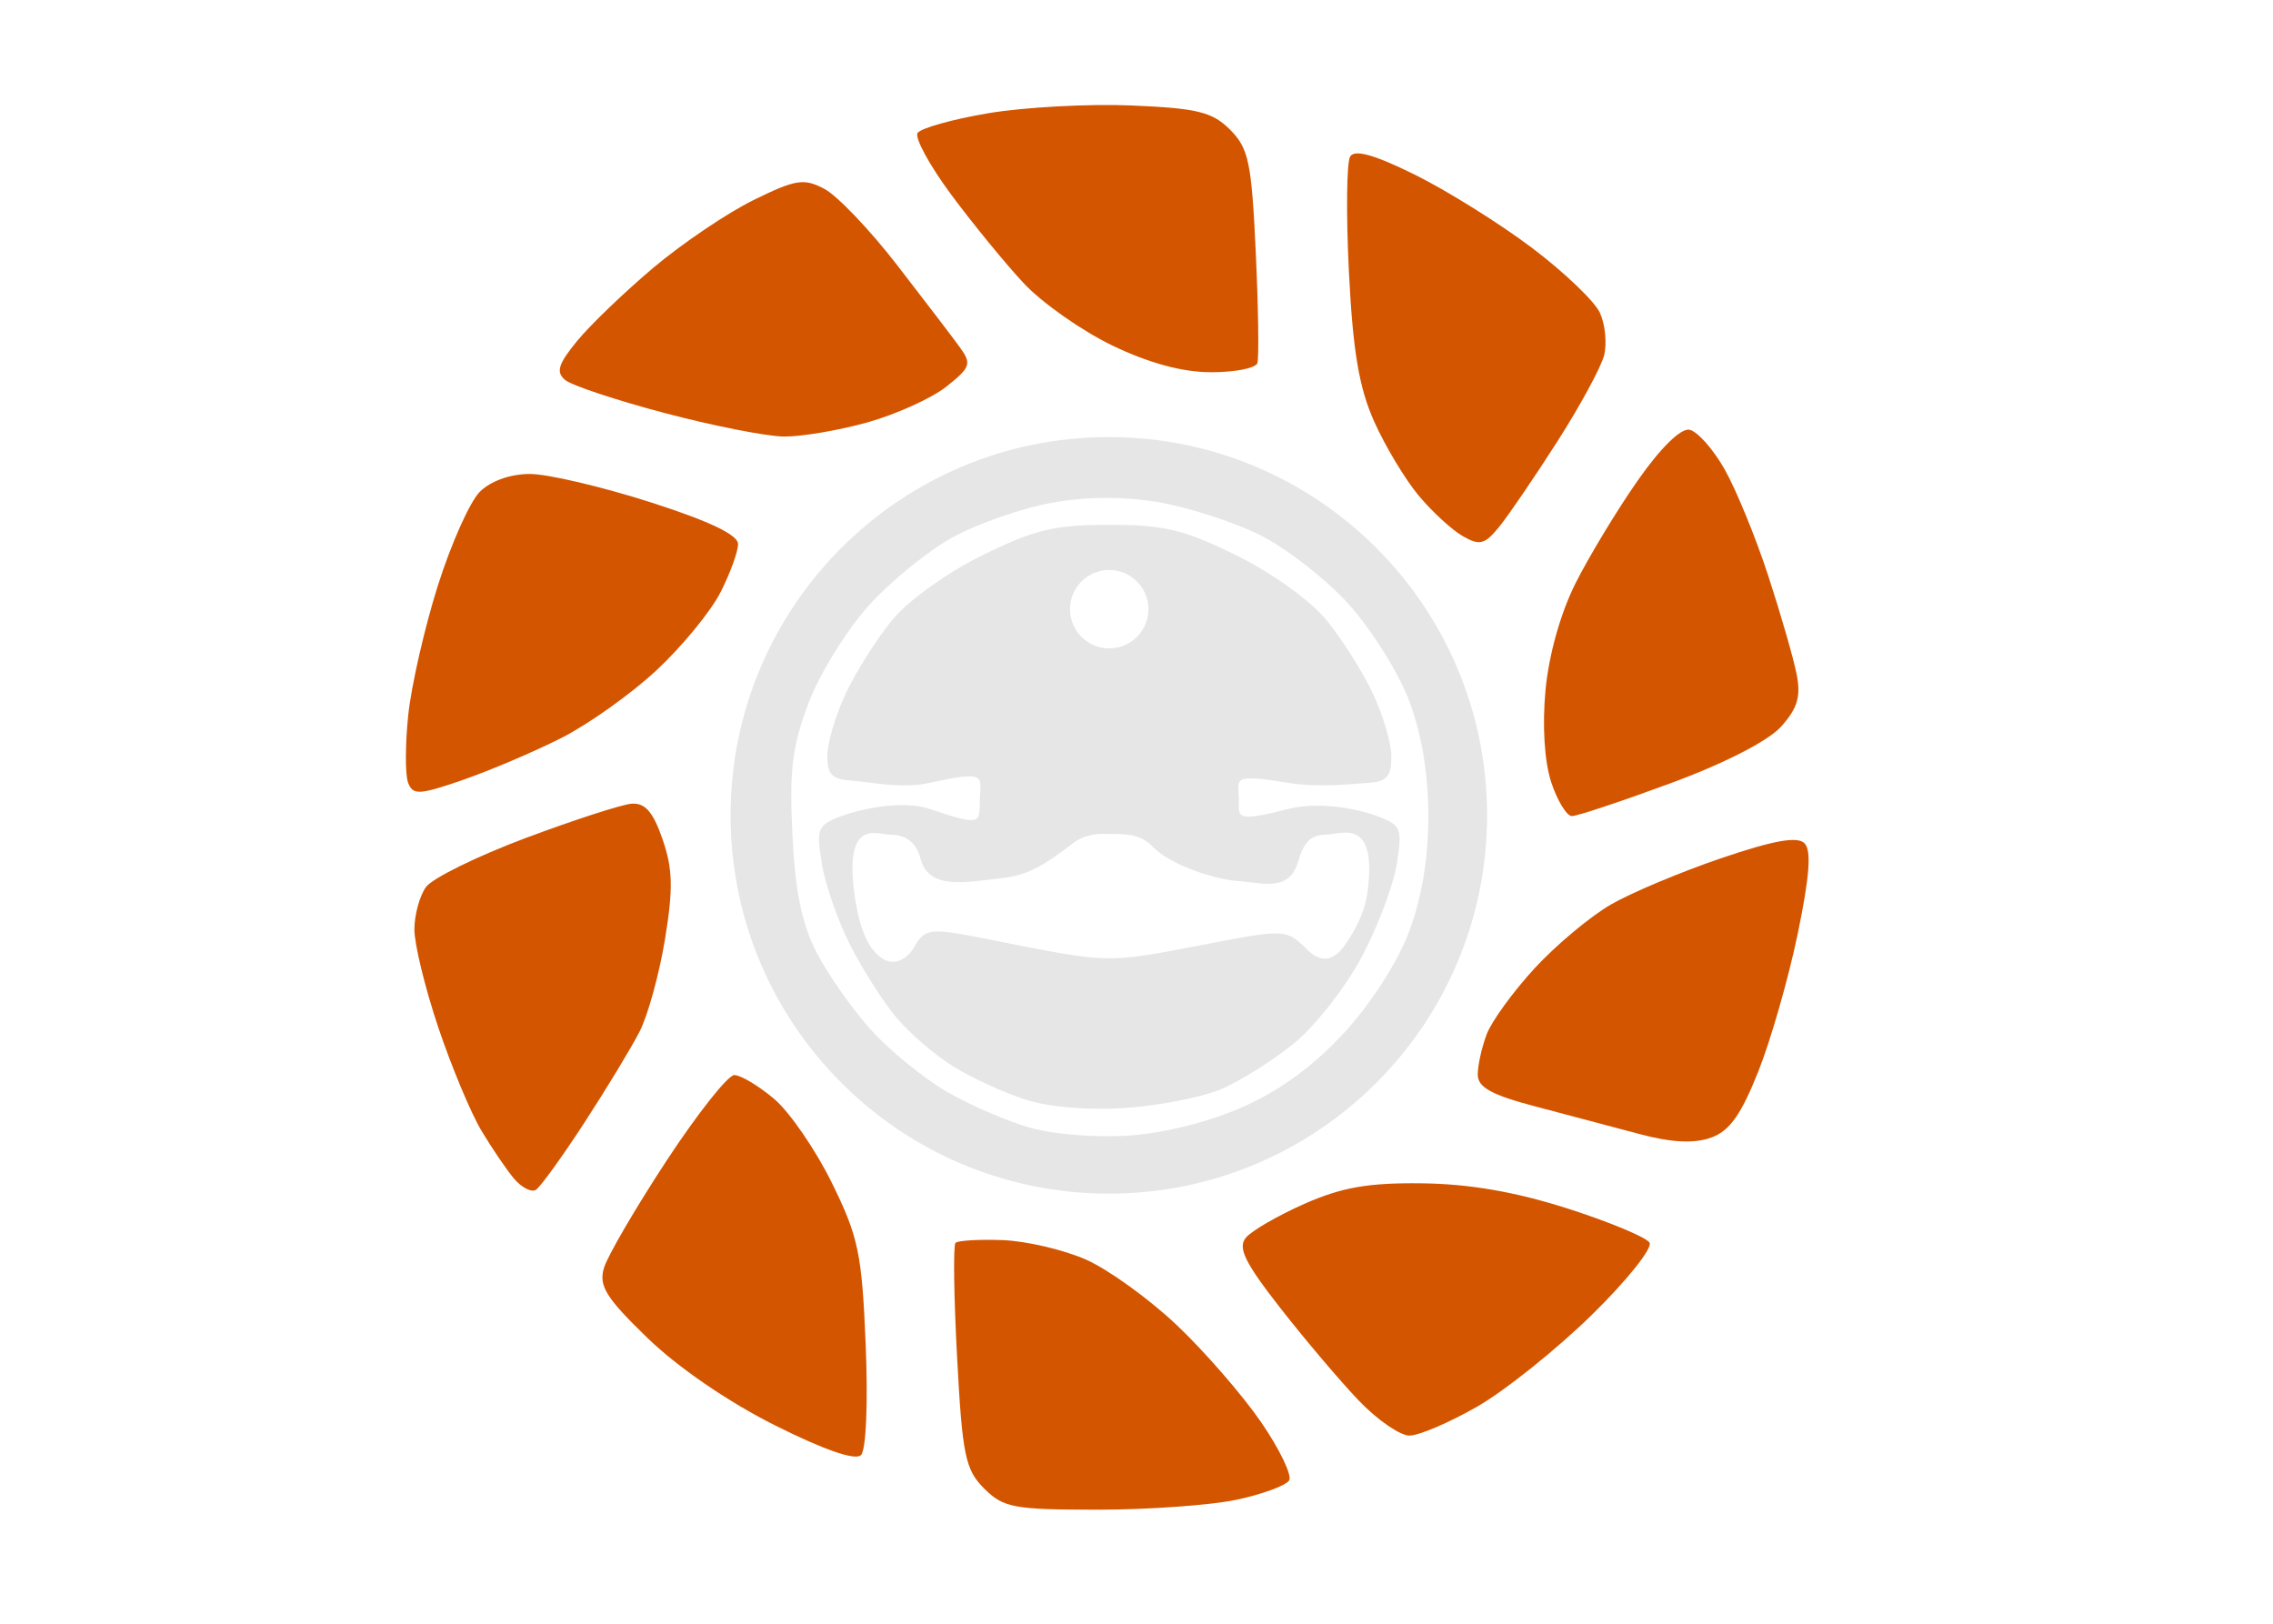 <?xml version="1.0" encoding="UTF-8" standalone="no"?>
<svg
   xmlns:dc="http://purl.org/dc/elements/1.1/"
   xmlns:cc="http://creativecommons.org/ns#"
   xmlns:rdf="http://www.w3.org/1999/02/22-rdf-syntax-ns#"
   xmlns:svg="http://www.w3.org/2000/svg"
   xmlns="http://www.w3.org/2000/svg"
   width="280"
   height="200"
   viewBox="0 0 74.083 52.917"
   version="1.1"
   id="svg8">
  <defs
     id="defs2">
    <rect
       x="179.683"
       y="4.12"
       width="58.532"
       height="19.778"
       id="rect865" />
    <rect
       x="57.83"
       y="-59.72"
       width="118.874"
       height="38.743"
       id="rect891" />
    <rect
       id="rect865-8"
       height="19.778"
       width="58.532"
       y="4.12"
       x="179.683" />
    <rect
       id="rect878"
       height="19.778"
       width="58.532"
       y="4.12"
       x="179.683" />
  </defs>
  <g
     id="layer1">
    <g
       id="g859"
       transform="translate(0.189,-0.378)">
      <path
         style="fill:#d45500;stroke-width:0.301"
         d="m 35.59,49.578 c -2.738,0 -3.075,-0.063 -3.703,-0.69 -0.615,-0.615 -0.711,-1.081 -0.882,-4.277 -0.106,-1.973 -0.129,-3.651 -0.051,-3.729 0.078,-0.078 0.771,-0.118 1.54,-0.089 0.769,0.029 1.99,0.315 2.714,0.635 0.724,0.32 2.053,1.279 2.954,2.131 0.901,0.852 2.136,2.273 2.745,3.157 0.609,0.884 1.023,1.743 0.92,1.909 -0.103,0.166 -0.87,0.448 -1.705,0.627 -0.835,0.179 -2.875,0.326 -4.532,0.326 z m -7.716,-1.779 c -0.185,0.185 -1.199,-0.166 -2.805,-0.97 -1.518,-0.76 -3.164,-1.887 -4.15,-2.842 -1.361,-1.318 -1.599,-1.701 -1.423,-2.29 0.116,-0.389 1.035,-1.962 2.041,-3.495 1.007,-1.533 2,-2.788 2.206,-2.788 0.207,0 0.789,0.347 1.294,0.772 0.505,0.425 1.353,1.657 1.885,2.738 0.868,1.762 0.982,2.308 1.104,5.276 0.079,1.91 0.014,3.433 -0.153,3.6 z m 17.88,-0.635 c -0.31,0.002 -1.055,-0.513 -1.658,-1.143 -0.602,-0.63 -1.754,-1.988 -2.559,-3.019 -1.151,-1.472 -1.391,-1.962 -1.121,-2.287 0.189,-0.228 1.051,-0.726 1.916,-1.108 1.215,-0.536 2.086,-0.687 3.833,-0.665 1.547,0.02 3.042,0.279 4.735,0.82 1.361,0.436 2.564,0.936 2.673,1.113 0.109,0.177 -0.74,1.239 -1.887,2.361 -1.147,1.122 -2.824,2.464 -3.727,2.982 -0.903,0.518 -1.896,0.943 -2.205,0.945 z M 17.277,39.155 c -0.145,0.089 -0.462,-0.072 -0.706,-0.358 -0.243,-0.286 -0.726,-0.995 -1.072,-1.575 -0.346,-0.58 -0.979,-2.096 -1.406,-3.368 -0.427,-1.272 -0.776,-2.704 -0.776,-3.182 0,-0.478 0.171,-1.103 0.38,-1.389 0.209,-0.286 1.667,-1.002 3.24,-1.592 1.573,-0.589 3.128,-1.093 3.455,-1.12 0.443,-0.036 0.703,0.262 1.013,1.157 0.334,0.967 0.35,1.612 0.08,3.259 -0.185,1.13 -0.559,2.486 -0.83,3.014 -0.271,0.528 -1.083,1.867 -1.804,2.975 -0.721,1.108 -1.43,2.088 -1.574,2.178 z m 38.284,-1.695 c -0.547,0.191 -1.288,0.151 -2.312,-0.123 -0.829,-0.222 -2.354,-0.627 -3.39,-0.899 -1.436,-0.377 -1.884,-0.624 -1.884,-1.041 0,-0.301 0.132,-0.893 0.293,-1.317 0.161,-0.424 0.865,-1.392 1.565,-2.151 0.7,-0.759 1.822,-1.695 2.495,-2.081 0.673,-0.386 2.291,-1.064 3.597,-1.507 1.695,-0.576 2.467,-0.714 2.699,-0.482 0.232,0.232 0.168,1.078 -0.222,2.96 -0.301,1.45 -0.881,3.474 -1.291,4.498 -0.564,1.413 -0.938,1.93 -1.549,2.143 z M 51.046,26.975 c -0.171,0 -0.475,-0.496 -0.676,-1.103 -0.222,-0.673 -0.295,-1.841 -0.187,-2.999 0.108,-1.157 0.491,-2.519 0.982,-3.493 0.443,-0.879 1.353,-2.383 2.024,-3.342 0.74,-1.06 1.402,-1.71 1.686,-1.655 0.257,0.049 0.774,0.631 1.148,1.293 0.375,0.662 1.013,2.22 1.419,3.463 0.406,1.243 0.822,2.685 0.925,3.204 0.146,0.732 0.032,1.117 -0.506,1.716 -0.42,0.467 -1.843,1.196 -3.599,1.844 -1.598,0.589 -3.045,1.071 -3.216,1.071 z M 14.892,25.798 c -1.42,0.488 -1.623,0.499 -1.78,0.089 -0.098,-0.254 -0.096,-1.246 0.004,-2.204 0.1,-0.958 0.534,-2.855 0.964,-4.216 0.43,-1.361 1.045,-2.738 1.366,-3.059 0.354,-0.354 0.997,-0.584 1.635,-0.584 0.578,0 2.341,0.413 3.918,0.918 1.931,0.619 2.867,1.065 2.867,1.368 0,0.247 -0.258,0.956 -0.574,1.575 -0.316,0.619 -1.247,1.755 -2.07,2.524 -0.822,0.769 -2.222,1.767 -3.111,2.217 -0.888,0.45 -2.337,1.067 -3.218,1.37 z M 48.672,17.549 C 48.203,18.124 48.035,18.167 47.485,17.85 47.132,17.648 46.486,17.052 46.047,16.527 45.609,16.002 44.957,14.917 44.599,14.116 44.107,13.017 43.905,11.821 43.776,9.24 c -0.094,-1.881 -0.076,-3.574 0.041,-3.763 0.148,-0.238 0.793,-0.056 2.11,0.595 1.043,0.516 2.757,1.586 3.808,2.378 1.051,0.792 2.052,1.748 2.223,2.125 0.172,0.377 0.232,1 0.135,1.385 -0.098,0.385 -0.784,1.65 -1.526,2.81 -0.742,1.16 -1.595,2.411 -1.895,2.779 z M 25.352,14.605 c -0.569,-0.008 -2.317,-0.353 -3.884,-0.768 -1.567,-0.414 -3.024,-0.898 -3.237,-1.075 -0.308,-0.256 -0.229,-0.517 0.385,-1.267 0.425,-0.52 1.543,-1.593 2.484,-2.387 0.941,-0.793 2.411,-1.787 3.267,-2.208 1.378,-0.678 1.644,-0.72 2.314,-0.366 0.417,0.22 1.479,1.332 2.361,2.472 0.882,1.14 1.801,2.344 2.043,2.676 0.402,0.552 0.366,0.663 -0.424,1.292 -0.475,0.378 -1.631,0.903 -2.569,1.167 -0.938,0.263 -2.171,0.472 -2.741,0.464 z M 39.285,12.509 C 38.355,12.509 37.266,12.215 36.071,11.641 35.076,11.163 33.773,10.248 33.175,9.607 32.577,8.966 31.514,7.667 30.813,6.721 30.112,5.776 29.619,4.872 29.717,4.714 c 0.098,-0.158 1.135,-0.449 2.304,-0.646 1.169,-0.197 3.267,-0.311 4.662,-0.253 2.153,0.09 2.639,0.209 3.22,0.79 0.605,0.606 0.702,1.068 0.837,3.998 0.084,1.822 0.107,3.447 0.052,3.61 -0.055,0.163 -0.733,0.297 -1.507,0.297 z"
         id="path863" />
      <path
         id="path861"
         style="fill:#e6e6e6;stroke-width:0.301"
         d="m 35.951,14.622 c -6.809,-6.8e-5 -12.328,5.519 -12.328,12.328 -6.8e-5,6.809 5.519,12.328 12.328,12.328 C 42.76,39.278 48.279,33.759 48.279,26.95 48.279,20.141 42.76,14.622 35.951,14.622 Z m -0.162,1.984 c 0.581,-0.005 1.163,0.038 1.729,0.13 0.953,0.155 2.446,0.631 3.317,1.057 0.871,0.426 2.193,1.453 2.938,2.281 0.745,0.828 1.633,2.251 1.973,3.161 0.405,1.084 0.619,2.374 0.619,3.741 0,1.373 -0.214,2.658 -0.624,3.755 -0.367,0.982 -1.23,2.33 -2.097,3.279 -0.981,1.073 -2.076,1.883 -3.278,2.422 -1.096,0.492 -2.552,0.865 -3.705,0.949 -1.089,0.08 -2.487,-0.028 -3.276,-0.251 -0.758,-0.215 -1.99,-0.749 -2.738,-1.187 -0.748,-0.438 -1.852,-1.341 -2.452,-2.006 -0.601,-0.665 -1.393,-1.791 -1.762,-2.503 -0.49,-0.947 -0.703,-1.982 -0.795,-3.856 -0.103,-2.098 -0.008,-2.873 0.522,-4.28 0.356,-0.945 1.237,-2.374 1.958,-3.176 0.721,-0.802 1.968,-1.814 2.771,-2.249 0.804,-0.435 2.234,-0.933 3.178,-1.106 0.561,-0.103 1.141,-0.156 1.721,-0.162 z m 0.178,0.876 c -1.791,0 -2.437,0.155 -4.139,0.993 -1.154,0.568 -2.408,1.467 -2.93,2.101 -0.502,0.609 -1.185,1.686 -1.518,2.394 -0.333,0.708 -0.605,1.628 -0.605,2.044 0,0.612 0.158,0.766 0.828,0.807 0.456,0.028 1.597,0.273 2.487,0.075 1.882,-0.418 1.681,-0.22 1.657,0.476 -0.028,0.828 0.137,0.961 -1.641,0.368 -0.962,-0.321 -2.417,0.059 -2.875,0.233 -0.773,0.294 -0.819,0.404 -0.637,1.54 0.108,0.673 0.524,1.871 0.925,2.663 0.401,0.791 1.081,1.858 1.512,2.369 0.431,0.512 1.262,1.226 1.847,1.588 0.585,0.362 1.631,0.844 2.323,1.071 0.771,0.253 2.031,0.363 3.252,0.284 1.097,-0.071 2.51,-0.345 3.141,-0.608 0.631,-0.264 1.709,-0.94 2.396,-1.503 0.687,-0.563 1.675,-1.822 2.196,-2.799 0.521,-0.977 1.037,-2.342 1.148,-3.032 0.188,-1.173 0.146,-1.276 -0.632,-1.572 -0.458,-0.174 -1.787,-0.514 -2.906,-0.231 -1.807,0.458 -1.591,0.259 -1.61,-0.37 -0.018,-0.636 -0.222,-0.78 1.657,-0.476 0.967,0.156 2.101,0.023 2.557,-0.005 0.671,-0.041 0.758,-0.266 0.758,-0.878 0,-0.416 -0.272,-1.336 -0.605,-2.044 -0.333,-0.708 -1.016,-1.785 -1.518,-2.394 -0.522,-0.633 -1.777,-1.533 -2.93,-2.101 -1.703,-0.838 -2.348,-0.993 -4.139,-0.993 z m -0.007,1.471 c 8.73e-4,0 0.002,0 0.003,0 0.706,-4.1e-5 1.278,0.572 1.278,1.278 4.3e-5,0.706 -0.572,1.278 -1.278,1.278 -0.706,4.1e-5 -1.278,-0.572 -1.278,-1.278 -4.4e-5,-0.705 0.571,-1.277 1.275,-1.278 z m 0.143,8.605 c 0.237,0.004 0.854,-0.029 1.244,0.382 0.638,0.674 2.148,1.103 2.762,1.145 0.861,0.059 1.717,0.381 2.014,-0.635 0.169,-0.577 0.369,-0.872 0.925,-0.872 0.458,0 1.655,-0.604 1.336,1.85 -0.112,0.858 -0.58,1.512 -0.712,1.709 -0.419,0.626 -0.866,0.629 -1.347,0.094 -0.621,-0.573 -0.68,-0.573 -3.494,-0.027 -2.783,0.54 -2.943,0.541 -5.726,0 -2.805,-0.545 -3.086,-0.709 -3.486,0.018 -0.192,0.349 -0.762,0.899 -1.393,0.06 -0.147,-0.195 -0.383,-0.638 -0.52,-1.46 -0.474,-2.848 0.689,-2.244 1.106,-2.244 0.431,0 0.841,0.174 0.996,0.769 0.268,1.029 1.385,0.798 2.707,0.642 0.816,-0.097 1.341,-0.42 2.265,-1.128 0.421,-0.323 0.873,-0.311 1.11,-0.306 z" />
    </g>
  </g>
</svg>
